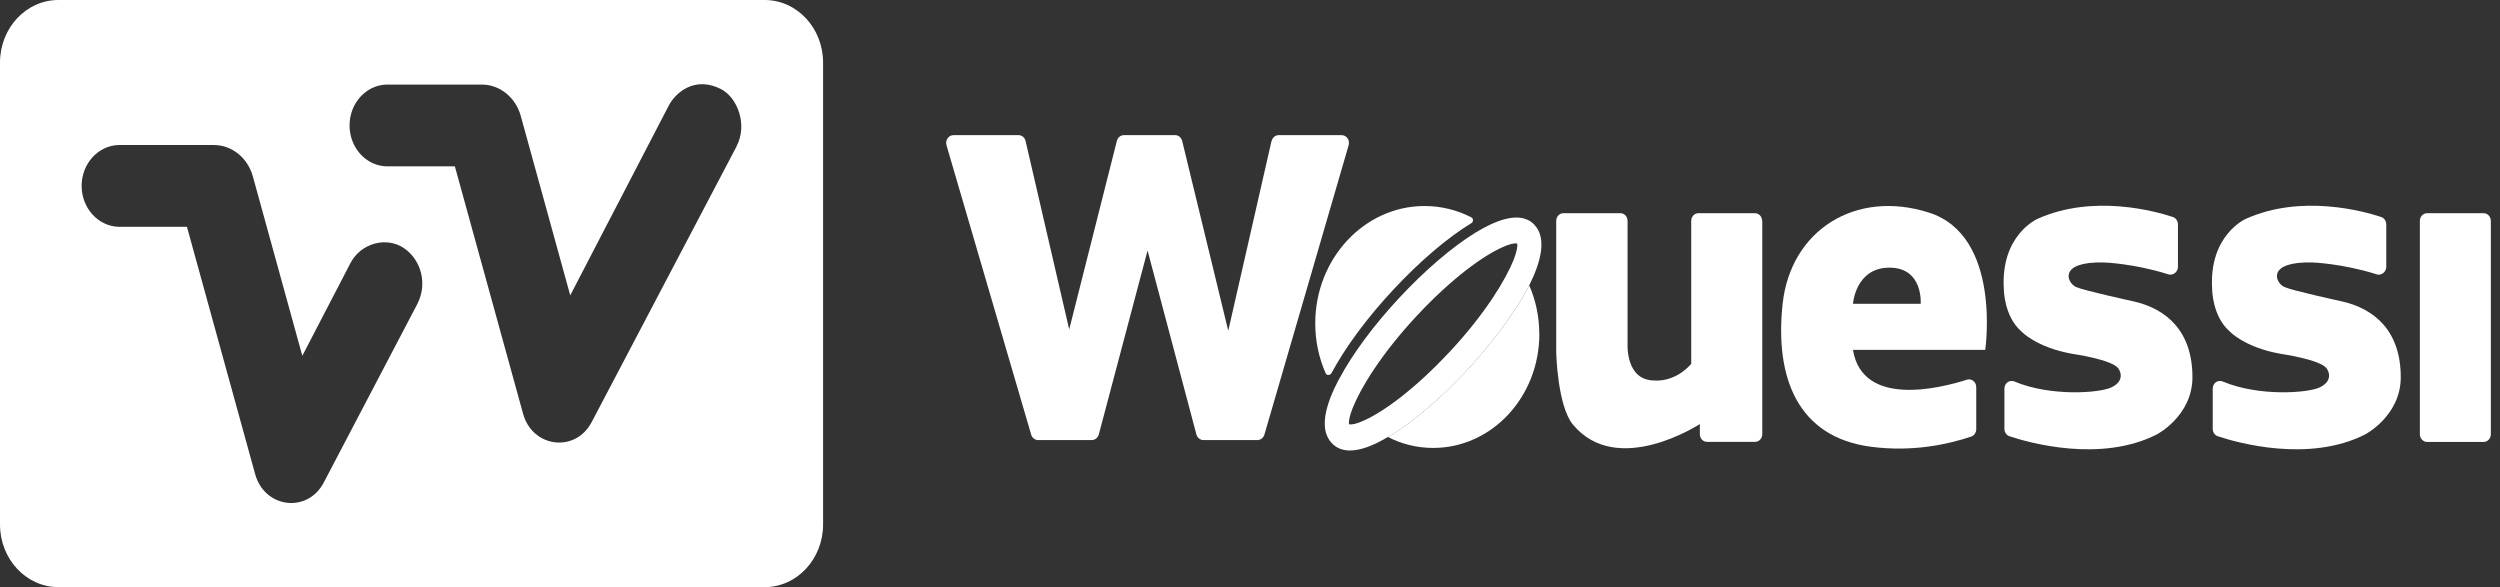 <svg width="264" height="62" viewBox="0 0 264 62" fill="none" xmlns="http://www.w3.org/2000/svg">
<rect x="0" y="0" width="264" height="62" fill="#333333" stroke="none"/>
<path d="M231.522 39.833C231.522 43.933 227.751 45.88 227.751 45.88C221.808 48.895 214.252 46.751 212.202 46.069C211.881 45.962 211.666 45.642 211.666 45.28V41.041C211.666 40.457 212.209 40.071 212.722 40.285C216.546 41.903 221.808 41.509 223.017 40.884C224.592 40.087 223.698 38.904 223.698 38.904C223.002 37.959 218.864 37.368 218.864 37.368C215.017 36.694 213.464 35.002 213.464 35.002C211.605 33.391 211.605 30.524 211.605 30.524C211.246 24.789 215.177 23.104 215.177 23.104C221.021 20.483 227.575 22.291 229.457 22.915C229.778 23.022 229.992 23.343 229.992 23.704V28.231C229.954 28.667 229.61 29.004 229.189 29.004C229.136 29.004 229.082 28.995 229.029 28.987C228.975 28.971 228.922 28.954 228.876 28.938C225.266 27.812 222.168 27.714 222.168 27.714C217.303 27.607 218.26 29.866 219.231 30.31C220.072 30.688 225.212 31.805 225.212 31.805C228.845 32.594 231.522 35.034 231.522 39.833Z" fill="white"/>
<path d="M253.52 39.833C253.52 43.933 249.749 45.88 249.749 45.88C243.806 48.895 236.25 46.751 234.2 46.069C233.879 45.962 233.664 45.642 233.664 45.28V41.041C233.664 40.457 234.208 40.071 234.72 40.285C238.544 41.903 243.806 41.509 245.015 40.884C246.591 40.087 245.696 38.904 245.696 38.904C245 37.959 240.862 37.368 240.862 37.368C237.015 36.694 235.462 35.002 235.462 35.002C233.603 33.391 233.603 30.524 233.603 30.524C233.244 24.789 237.175 23.104 237.175 23.104C243.019 20.483 249.573 22.291 251.455 22.915C251.776 23.022 251.99 23.343 251.99 23.704V28.231C251.952 28.667 251.608 29.004 251.187 29.004C251.134 29.004 251.08 28.995 251.027 28.987C250.973 28.971 250.92 28.954 250.874 28.938C247.264 27.812 244.166 27.714 244.166 27.714C239.301 27.607 240.258 29.866 241.229 30.31C242.07 30.688 247.21 31.805 247.21 31.805C250.843 32.594 253.52 35.034 253.52 39.833Z" fill="white"/>
<path d="M203.681 22.447C195.964 19.982 189.096 24.295 188.247 32.076C187.405 39.857 189.822 46.167 197.578 47.178C201.96 47.753 205.731 46.923 208.163 46.101C208.477 45.994 208.691 45.674 208.691 45.321V40.884C208.691 40.333 208.202 39.939 207.712 40.095C204.859 41.007 196.675 43.053 195.673 36.948H209.64C209.64 36.948 211.414 24.887 203.681 22.447ZM202.825 32.084H195.673C195.673 32.084 195.933 28.264 199.528 28.264C203.123 28.264 202.825 32.084 202.825 32.084Z" fill="white"/>
<path d="M186.096 23.326V45.847C186.096 46.299 185.76 46.66 185.339 46.66H180.26C179.84 46.66 179.503 46.299 179.503 45.847V44.779C179.503 44.779 170.784 50.497 166.095 44.828C164.466 42.856 164.336 37.236 164.336 37.236V23.326C164.336 22.874 164.672 22.513 165.093 22.513H171.113C171.533 22.513 171.87 22.874 171.87 23.326V36.267C171.87 36.267 171.617 40.178 174.7 40.178C174.7 40.178 176.78 40.457 178.593 38.428V23.326C178.593 22.874 178.929 22.513 179.35 22.513H185.324C185.744 22.513 186.081 22.874 186.081 23.326H186.096Z" fill="white"/>
<path d="M262.268 22.513H256.302C255.88 22.513 255.537 22.881 255.537 23.334V45.847C255.537 46.301 255.88 46.669 256.302 46.669H262.268C262.69 46.669 263.033 46.301 263.033 45.847V23.334C263.033 22.881 262.69 22.513 262.268 22.513Z" fill="white"/>
<path d="M134.27 14.896L129.704 34.927L124.839 14.888C124.748 14.526 124.449 14.271 124.098 14.271H118.682C118.338 14.271 118.032 14.518 117.94 14.88L112.908 34.788L108.303 14.896C108.219 14.526 107.913 14.271 107.561 14.271H100.685C100.165 14.271 99.798 14.814 99.951 15.34L108.892 45.896C108.992 46.241 109.29 46.471 109.626 46.471H115.294C115.638 46.471 115.937 46.225 116.036 45.871L121.183 26.456L126.339 45.871C126.43 46.225 126.736 46.471 127.08 46.471H132.786C133.123 46.471 133.421 46.233 133.521 45.896L142.416 15.34C142.569 14.806 142.202 14.271 141.682 14.271H135.027C134.675 14.271 134.37 14.534 134.285 14.896H134.27Z" fill="white"/>
<path d="M162.555 35.264C162.555 41.919 157.53 47.301 151.35 47.301C149.629 47.301 148.008 46.89 146.555 46.142C146.669 46.085 146.799 46.019 146.929 45.937C149.385 44.417 152.215 42.001 154.907 39.101C157.094 36.751 159.871 33.292 161.485 30.129C162.165 31.69 162.548 33.432 162.548 35.264H162.555Z" fill="white"/>
<path d="M162.057 23.753C160.91 22.537 158.937 22.735 156.129 24.378C156.015 24.444 155.885 24.517 155.755 24.6C153.3 26.12 150.47 28.552 147.777 31.436C145.077 34.336 142.813 37.384 141.414 40.022C141.337 40.161 141.276 40.285 141.207 40.408C139.677 43.415 139.486 45.559 140.626 46.784C141.115 47.309 141.758 47.572 142.553 47.572C143.616 47.572 144.955 47.104 146.553 46.151C146.668 46.093 146.798 46.028 146.928 45.946C149.383 44.425 152.213 42.01 154.906 39.11C157.093 36.76 159.87 33.301 161.483 30.137C162.791 27.525 163.319 25.125 162.049 23.762L162.057 23.753ZM153.093 37.138C149.315 41.197 146.003 43.53 144.045 44.401C143.303 44.746 142.76 44.869 142.462 44.803C142.4 44.499 142.515 43.908 142.836 43.103C143.662 41.016 145.819 37.425 149.582 33.383C153.361 29.324 156.673 26.991 158.631 26.12C159.372 25.774 159.916 25.651 160.214 25.717C160.229 25.774 160.229 25.824 160.229 25.914C160.229 26.243 160.099 26.752 159.847 27.418C159.021 29.505 156.864 33.095 153.101 37.138H153.093Z" fill="white"/>
<path d="M140.298 39.602C140.176 39.602 140.053 39.553 140 39.438C139.265 37.778 138.891 35.995 138.891 34.138C138.891 27.311 144.069 21.756 150.432 21.756C152.161 21.756 153.821 22.159 155.366 22.948C155.48 23.005 155.549 23.12 155.549 23.252C155.549 23.383 155.48 23.506 155.373 23.564C152.803 25.133 149.897 27.623 147.128 30.597C144.382 33.538 142.072 36.661 140.612 39.389C140.55 39.495 140.428 39.594 140.306 39.594L140.298 39.602Z" fill="white"/>
<path d="M80.754 0H6.165C2.761 0 0 2.958 0 6.614V55.386C0 59.034 2.761 62 6.165 62H80.754C84.157 62 86.918 59.034 86.918 55.386V6.614C86.918 2.958 84.157 0 80.754 0ZM44.086 32.068L34.197 50.941C32.491 54.227 27.948 53.677 26.946 50.078L19.741 23.95H12.513C10.356 23.885 8.62 21.97 8.62 19.629C8.62 17.287 10.356 15.381 12.513 15.315H22.594C24.483 15.315 26.15 16.663 26.694 18.602L31.925 37.573L36.996 27.804C38.12 25.627 40.851 24.961 42.679 26.218C44.515 27.483 45.142 30.03 44.079 32.068H44.086ZM77.793 15.438L62.489 44.557C60.783 47.843 56.232 47.293 55.238 43.694L48.033 17.566H40.797C38.641 17.501 36.912 15.586 36.912 13.245C36.912 10.903 38.648 8.997 40.797 8.931H50.886C52.775 8.931 54.442 10.279 54.986 12.218L60.217 31.189L70.612 11.166C71.33 9.777 73.373 7.994 76.141 9.408C77.878 10.303 78.971 13.171 77.786 15.43L77.793 15.438Z" fill="white"/>
</svg>

